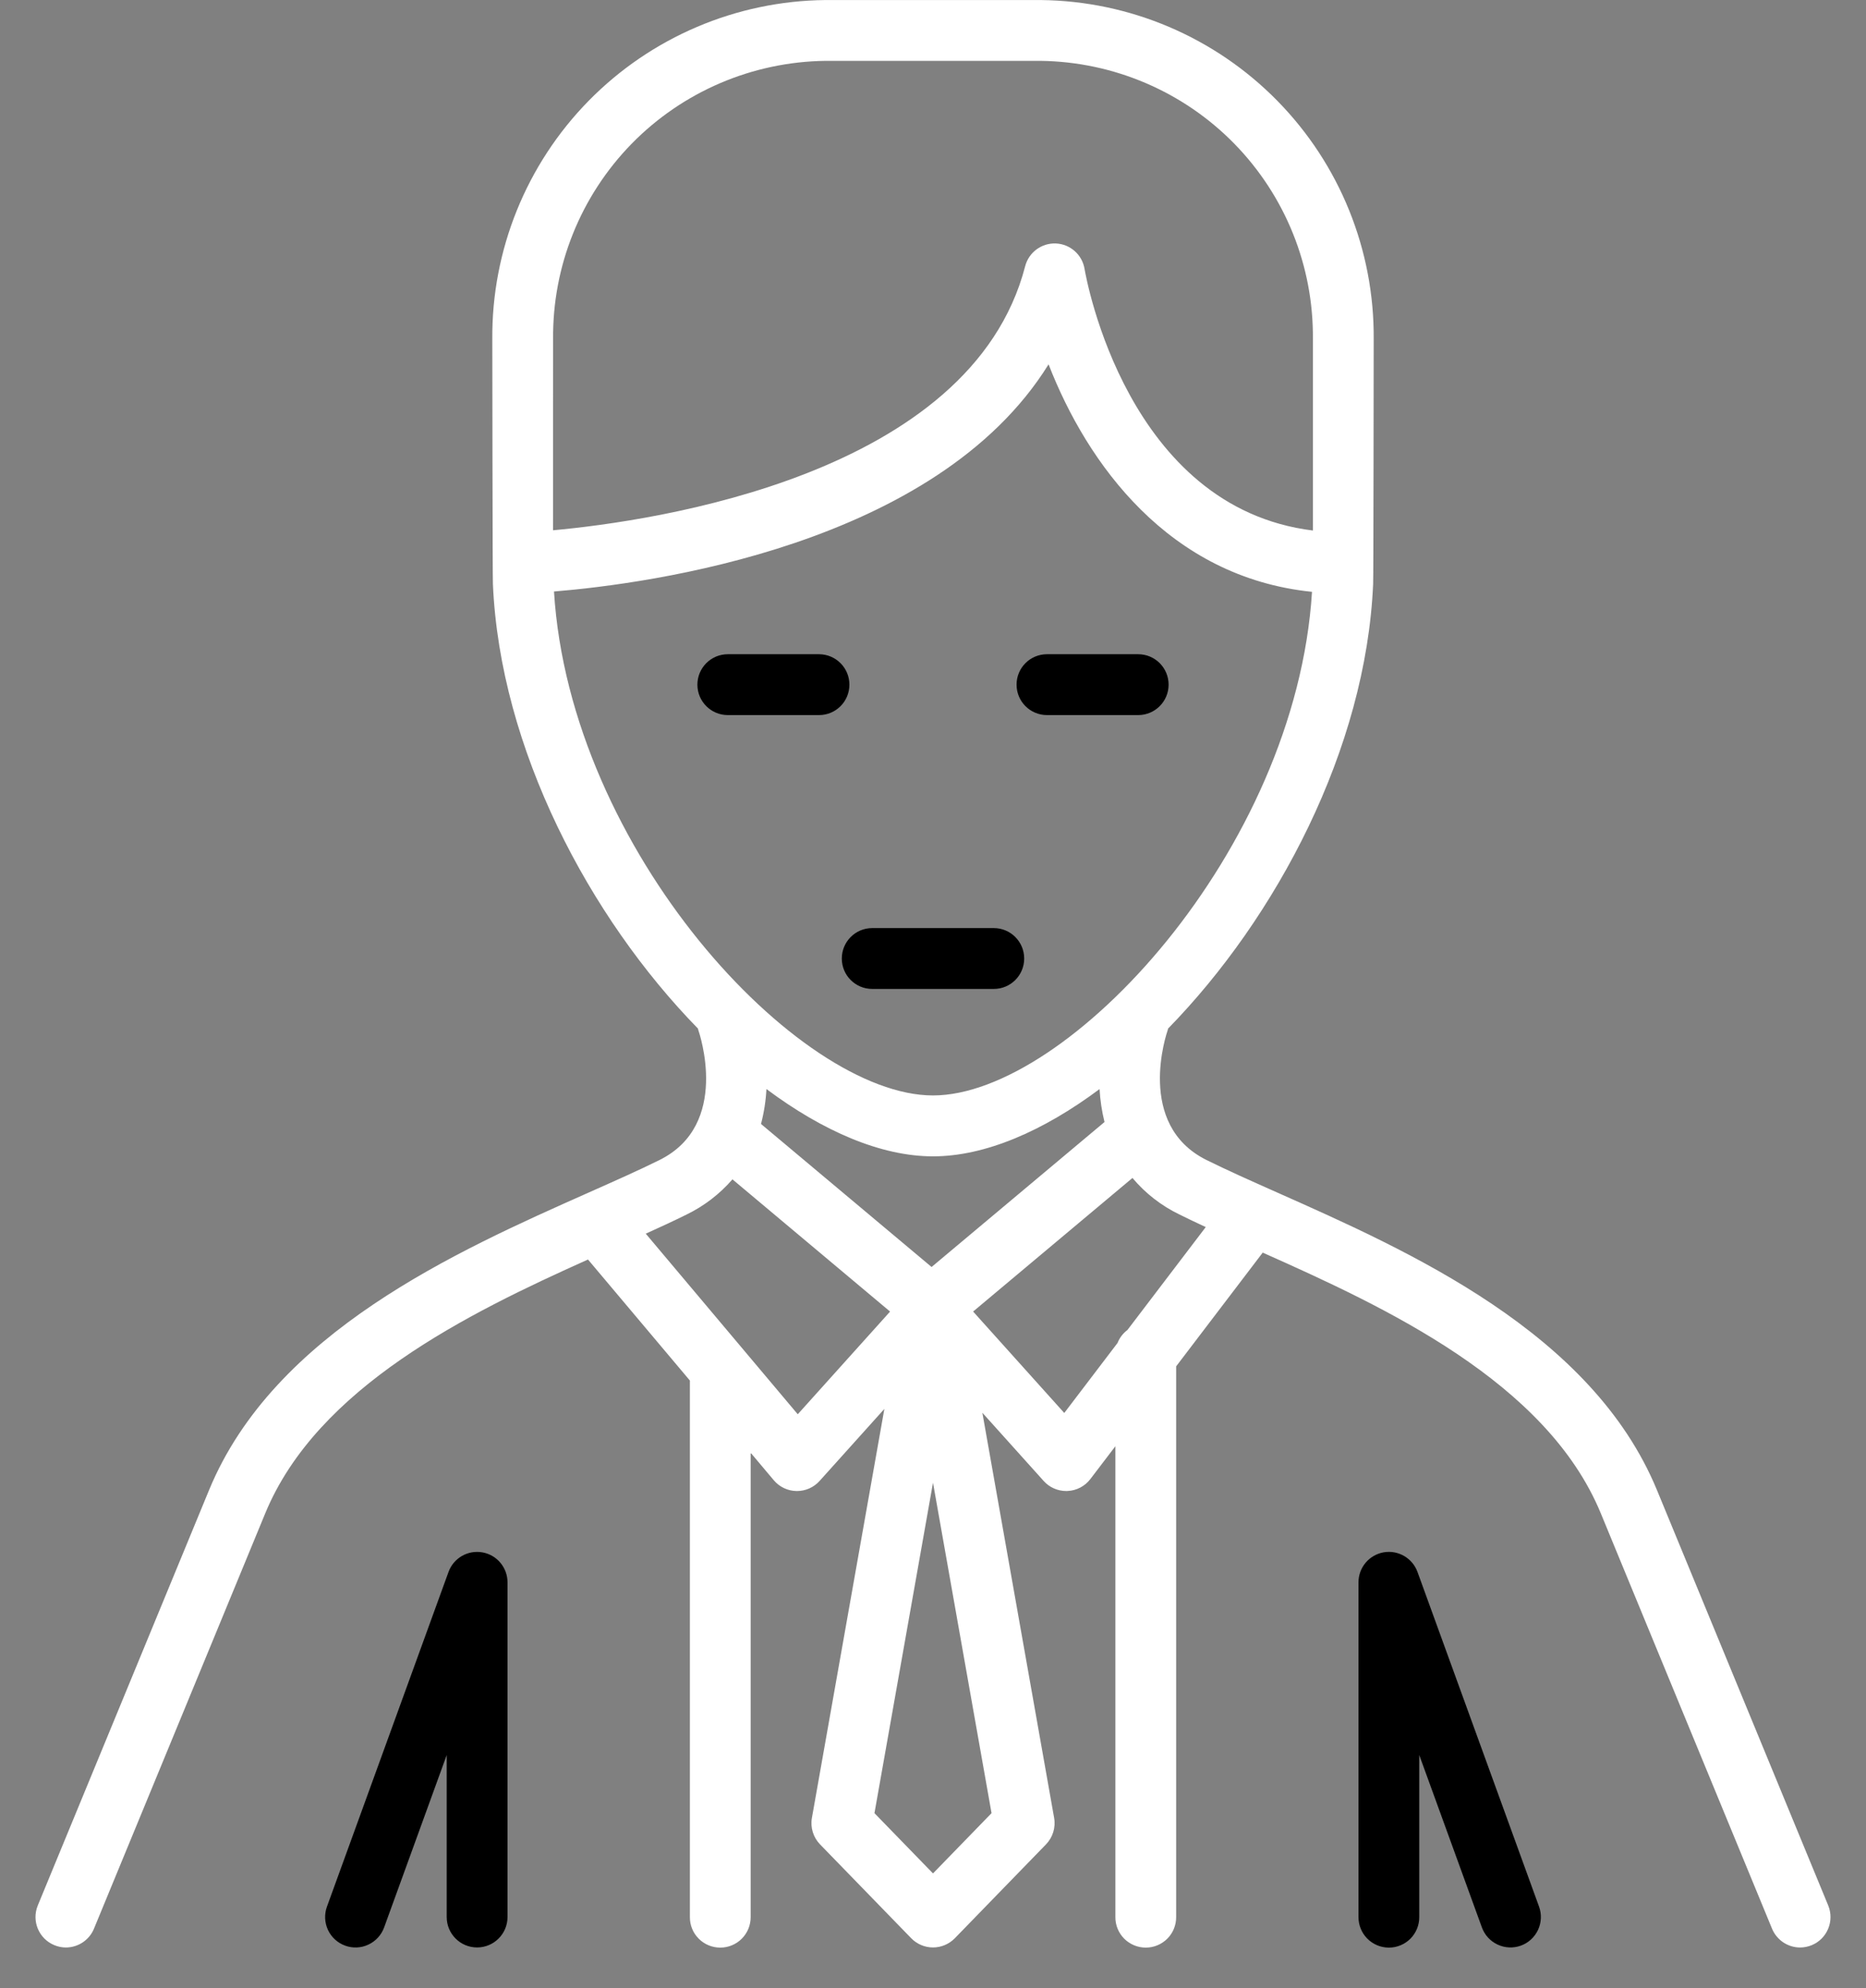 <svg width="46" height="49" viewBox="0 0 46 49" fill="none" xmlns="http://www.w3.org/2000/svg">
<rect x="0" y="0" width="46" height="49" fill="#808080" stroke="none"/>
<path d="M20.939 16.875C20.94 16.462 20.604 16.126 20.191 16.125H17.942C17.528 16.125 17.192 16.461 17.192 16.875C17.192 17.29 17.528 17.625 17.942 17.625H20.191C20.604 17.625 20.94 17.29 20.939 16.875Z" fill="black"/>
<path d="M25.81 17.625H28.058C28.472 17.625 28.808 17.289 28.808 16.875C28.808 16.46 28.472 16.125 28.058 16.125H25.81C25.395 16.125 25.06 16.46 25.06 16.875C25.06 17.289 25.395 17.625 25.81 17.625Z" fill="black"/>
<path d="M21.502 24.375H24.499H24.498C24.913 24.375 25.248 24.04 25.248 23.625C25.248 23.211 24.913 22.875 24.498 22.875H21.502C21.087 22.875 20.752 23.211 20.752 23.625C20.752 24.04 21.087 24.375 21.502 24.375H21.502Z" fill="black"/>
<path d="M34.109 38.261C33.75 38.325 33.489 38.636 33.489 39V47.25V47.249C33.488 47.449 33.566 47.641 33.707 47.783C33.847 47.924 34.039 48.004 34.239 48.004C34.438 48.004 34.629 47.924 34.77 47.783C34.91 47.641 34.989 47.449 34.987 47.249V43.257L36.531 47.506C36.599 47.693 36.738 47.845 36.918 47.929C37.099 48.014 37.305 48.023 37.492 47.955C37.679 47.887 37.831 47.747 37.915 47.567C37.999 47.386 38.008 47.18 37.94 46.993L34.943 38.743C34.818 38.402 34.467 38.199 34.109 38.261L34.109 38.261Z" fill="black"/>
<path d="M11.761 48C12.175 48 12.511 47.664 12.511 47.25V39.001C12.511 38.637 12.25 38.325 11.892 38.262C11.533 38.199 11.181 38.402 11.057 38.744L8.06 46.994C7.992 47.181 8.001 47.387 8.085 47.568C8.169 47.748 8.321 47.887 8.508 47.955C8.695 48.024 8.901 48.015 9.081 47.93C9.261 47.846 9.401 47.694 9.469 47.507L11.012 43.258V47.25C11.012 47.664 11.347 48 11.761 48L11.761 48Z" fill="black"/>
<path d="M39.462 37.299L43.683 47.536C43.799 47.817 44.073 48.001 44.376 48.001C44.474 48.001 44.571 47.981 44.662 47.944C45.044 47.786 45.226 47.347 45.068 46.964L40.847 36.727C39.242 32.84 34.759 30.847 31.486 29.393C30.845 29.108 30.239 28.838 29.74 28.59C27.99 27.72 28.756 25.473 28.789 25.38C28.792 25.371 28.791 25.362 28.794 25.353C31.471 22.613 33.674 18.454 33.85 14.394C33.859 14.347 33.864 8.36 33.864 8.36C33.881 6.164 33.027 4.05 31.487 2.483C29.948 0.916 27.85 0.023 25.654 0.001H20.347C18.151 0.023 16.052 0.916 14.513 2.483C12.974 4.05 12.119 6.164 12.136 8.36C12.136 8.36 12.142 14.347 12.151 14.393C12.326 18.453 14.529 22.613 17.207 25.353C17.21 25.361 17.209 25.369 17.211 25.377C17.244 25.472 18.011 27.72 16.261 28.59C15.762 28.838 15.156 29.107 14.515 29.392C11.241 30.847 6.758 32.839 5.154 36.726L0.932 46.964C0.774 47.347 0.956 47.785 1.339 47.943C1.43 47.981 1.527 48.001 1.624 48.001C1.928 48 2.202 47.817 2.317 47.536L6.539 37.299C7.822 34.191 11.533 32.372 14.495 31.044L17.007 34.027V47.25C17.005 47.45 17.083 47.642 17.224 47.783C17.365 47.925 17.556 48.004 17.756 48.004C17.955 48.004 18.146 47.925 18.287 47.783C18.428 47.642 18.506 47.45 18.505 47.25V35.807L19.075 36.484C19.214 36.65 19.419 36.747 19.635 36.75H19.648C19.86 36.75 20.062 36.66 20.204 36.502L21.801 34.726L20.015 44.806C19.973 45.044 20.048 45.287 20.216 45.46L22.463 47.773C22.604 47.918 22.798 48 23 48C23.203 48 23.396 47.918 23.538 47.773L25.785 45.46C25.953 45.287 26.028 45.044 25.986 44.806L24.217 34.821L25.728 36.502C25.869 36.66 26.072 36.75 26.285 36.75C26.295 36.75 26.305 36.75 26.316 36.749C26.538 36.74 26.745 36.632 26.88 36.454L27.496 35.646V47.25C27.494 47.45 27.573 47.642 27.713 47.783C27.854 47.924 28.046 48.004 28.245 48.004C28.445 48.004 28.636 47.924 28.777 47.783C28.917 47.642 28.996 47.45 28.994 47.25V33.677L31.128 30.874C34.144 32.217 38.123 34.057 39.462 37.299ZM13.635 8.36C13.617 6.561 14.314 4.829 15.572 3.542C16.831 2.257 18.548 1.523 20.347 1.5H25.654C27.453 1.523 29.17 2.257 30.428 3.542C31.686 4.829 32.383 6.561 32.365 8.36V13.076C27.791 12.513 26.779 6.878 26.736 6.627C26.678 6.278 26.384 6.017 26.03 6.001C25.677 5.986 25.36 6.22 25.272 6.562C23.936 11.716 16.138 12.841 13.634 13.07L13.635 8.36ZM13.657 14.579C15.995 14.388 23.078 13.447 25.849 8.98C26.797 11.422 28.81 14.227 32.343 14.587C31.945 20.97 26.317 27 23 27C19.682 27 14.051 20.965 13.657 14.579ZM27.228 27.655L22.965 31.228L18.76 27.703C18.834 27.421 18.879 27.133 18.894 26.842C20.289 27.884 21.721 28.501 23 28.501C24.279 28.501 25.711 27.884 27.106 26.843C27.121 27.116 27.162 27.389 27.228 27.655ZM19.666 34.858L15.919 30.407C16.278 30.245 16.62 30.087 16.928 29.934C17.359 29.724 17.742 29.43 18.056 29.068L21.942 32.327L19.666 34.858ZM24.443 44.69L23 46.175L21.557 44.69L23 36.545L24.443 44.69ZM27.793 32.781C27.683 32.863 27.599 32.974 27.549 33.101L26.236 34.826L23.989 32.326L27.917 29.034C28.235 29.412 28.628 29.718 29.073 29.933C29.276 30.035 29.496 30.138 29.724 30.244L27.793 32.781Z" fill="white"/>
</svg>
